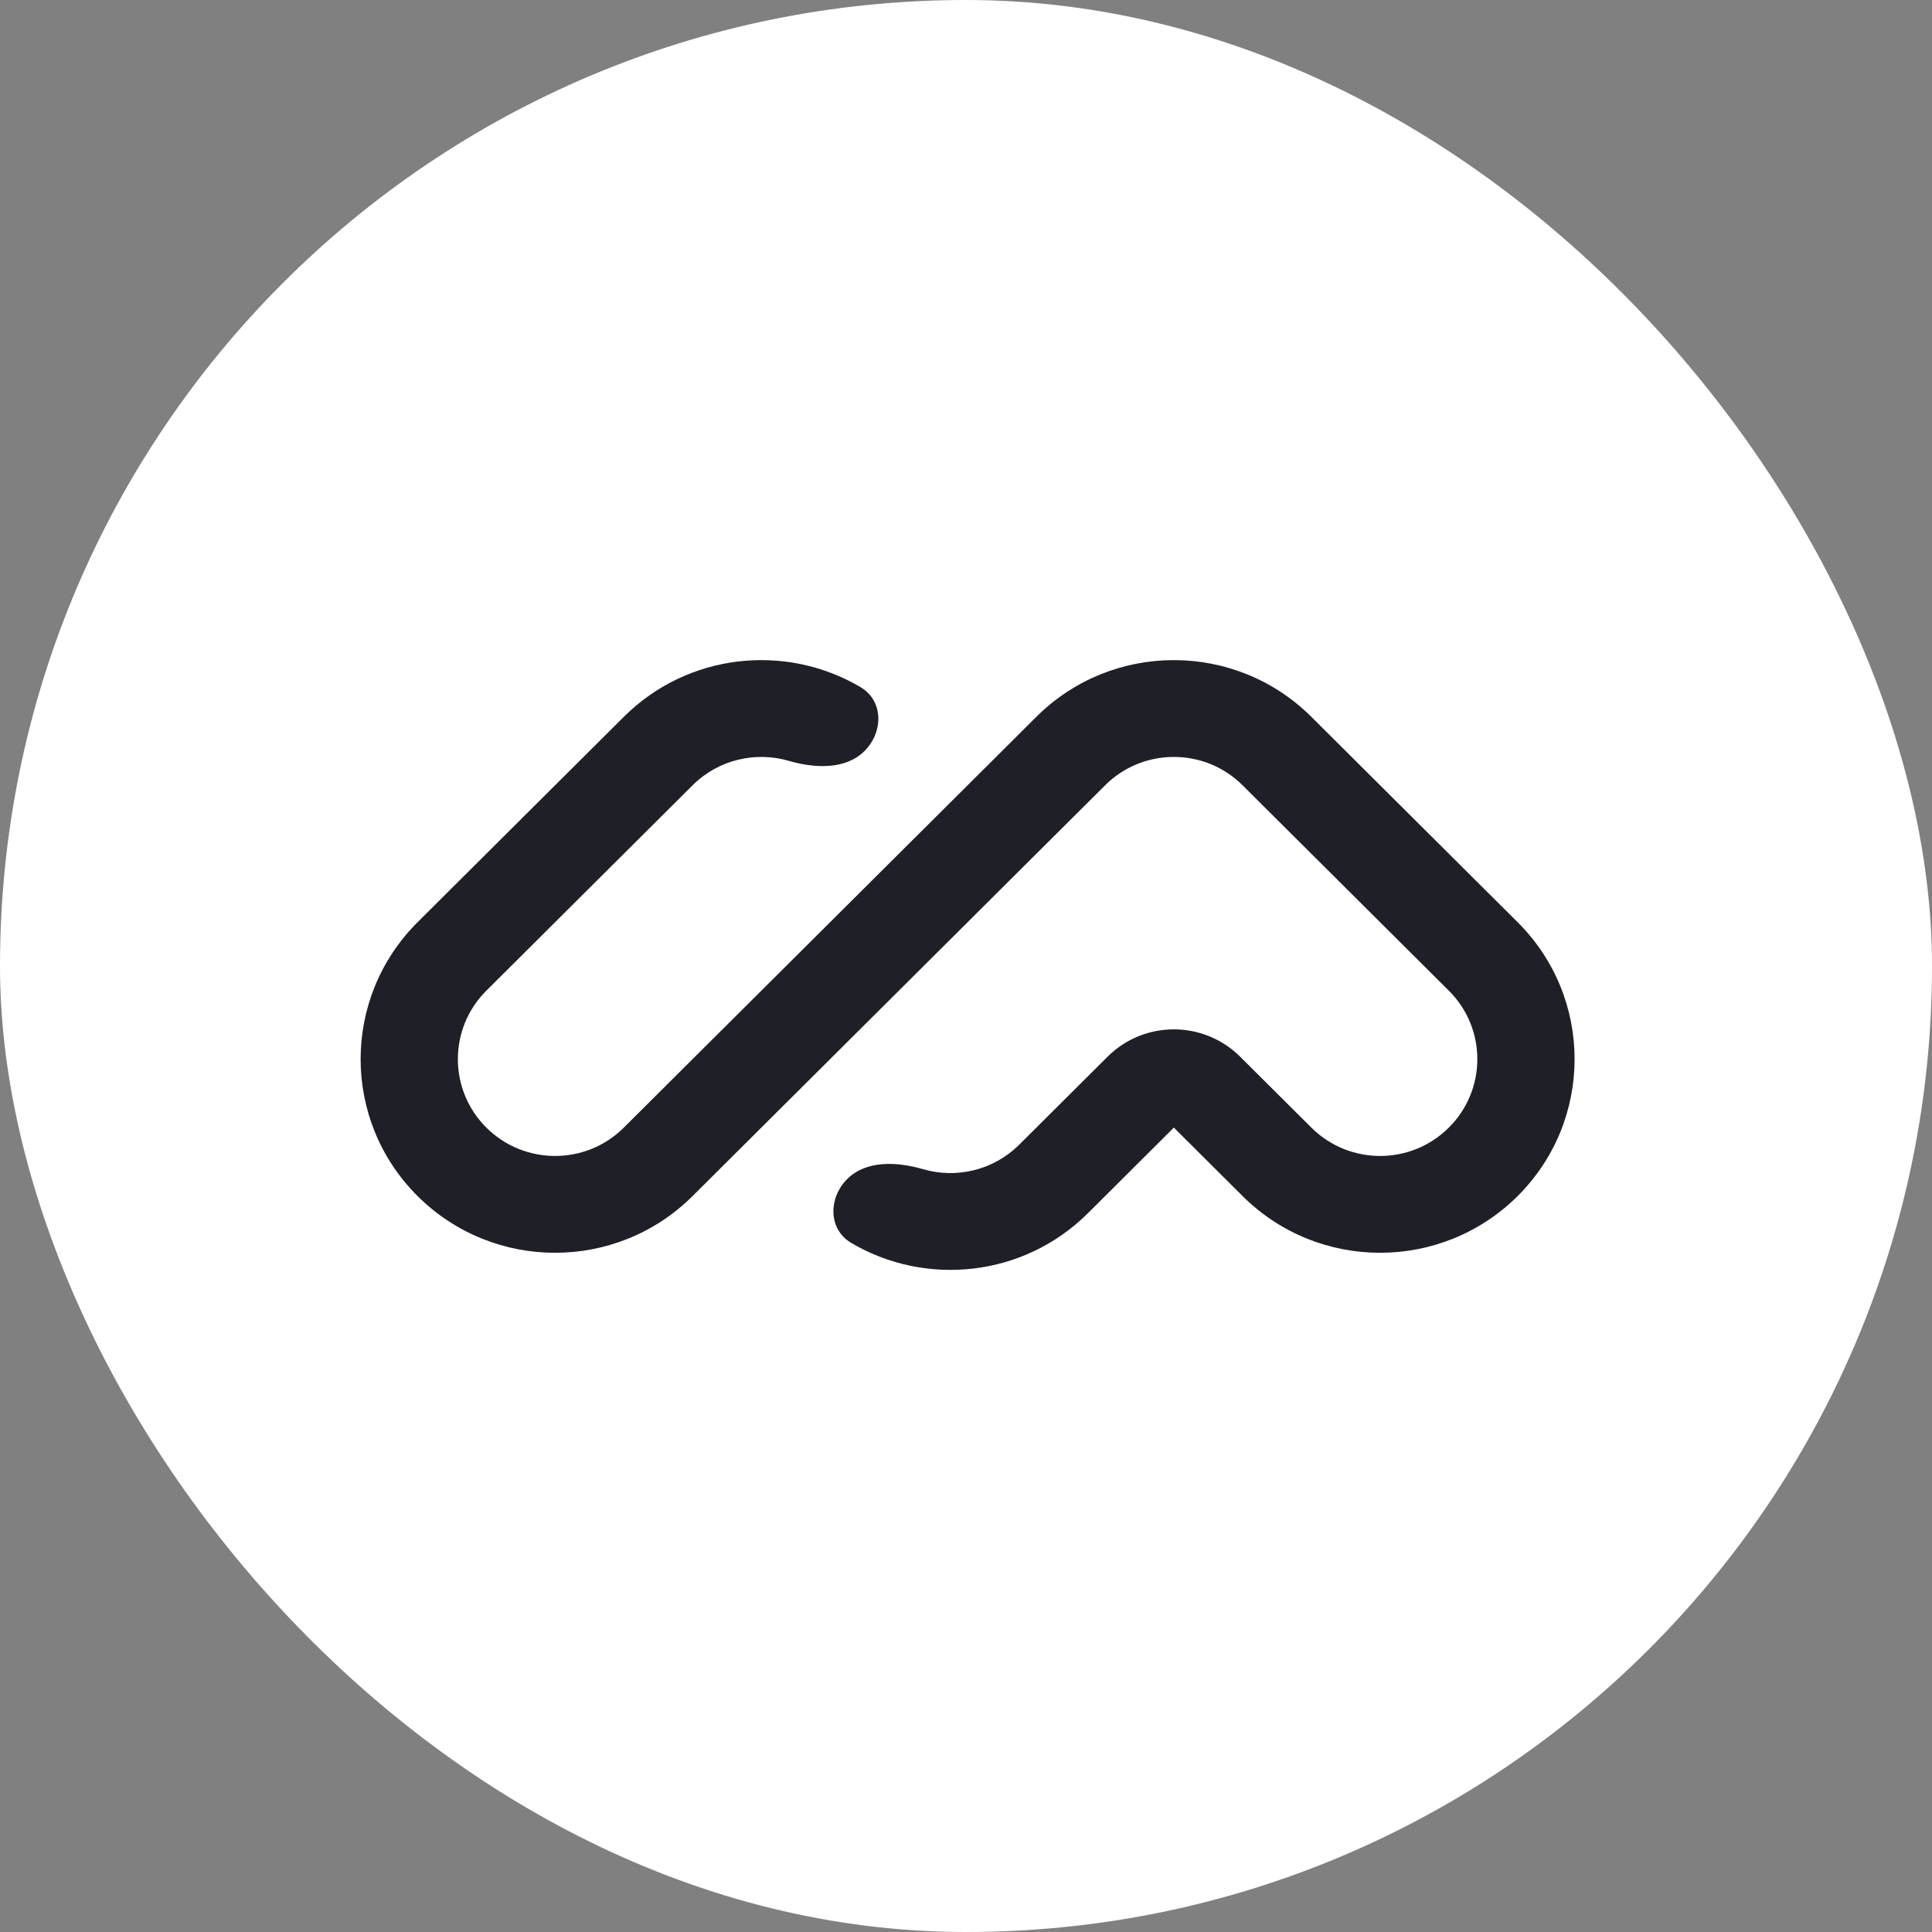 <svg width="36" height="36" viewBox="0 0 36 36" fill="none" xmlns="http://www.w3.org/2000/svg">
<rect x="0" y="0" width="36" height="36" fill="#808080" stroke="none"/>
<rect width="36" height="36" rx="18" fill="white"/>
<path fill-rule="evenodd" clip-rule="evenodd" d="M7.781 22.287C6.366 20.878 6.366 18.593 7.781 17.184L11.624 13.357C12.82 12.166 14.645 11.982 16.035 12.804C16.466 13.059 16.462 13.643 16.108 13.995C15.754 14.347 15.177 14.317 14.697 14.177C14.082 13.998 13.39 14.15 12.905 14.633L9.062 18.46C8.355 19.164 8.355 20.307 9.062 21.011C9.77 21.716 10.917 21.716 11.624 21.011L19.311 13.357C20.726 11.948 23.02 11.948 24.435 13.357L28.279 17.184C29.694 18.593 29.694 20.878 28.279 22.287C26.863 23.696 24.569 23.696 23.154 22.287L21.873 21.011L20.272 22.606C19.076 23.797 17.251 23.981 15.86 23.159C15.43 22.904 15.434 22.32 15.788 21.968C16.142 21.616 16.719 21.646 17.199 21.786C17.814 21.965 18.506 21.813 18.991 21.33L20.638 19.69C21.32 19.011 22.426 19.011 23.108 19.69L24.435 21.011C25.143 21.716 26.29 21.716 26.997 21.011C27.705 20.307 27.705 19.164 26.997 18.46L23.154 14.633C22.447 13.928 21.299 13.928 20.592 14.633L12.905 22.287C11.49 23.696 9.196 23.696 7.781 22.287Z" fill="#1E1F27"/>
</svg>
